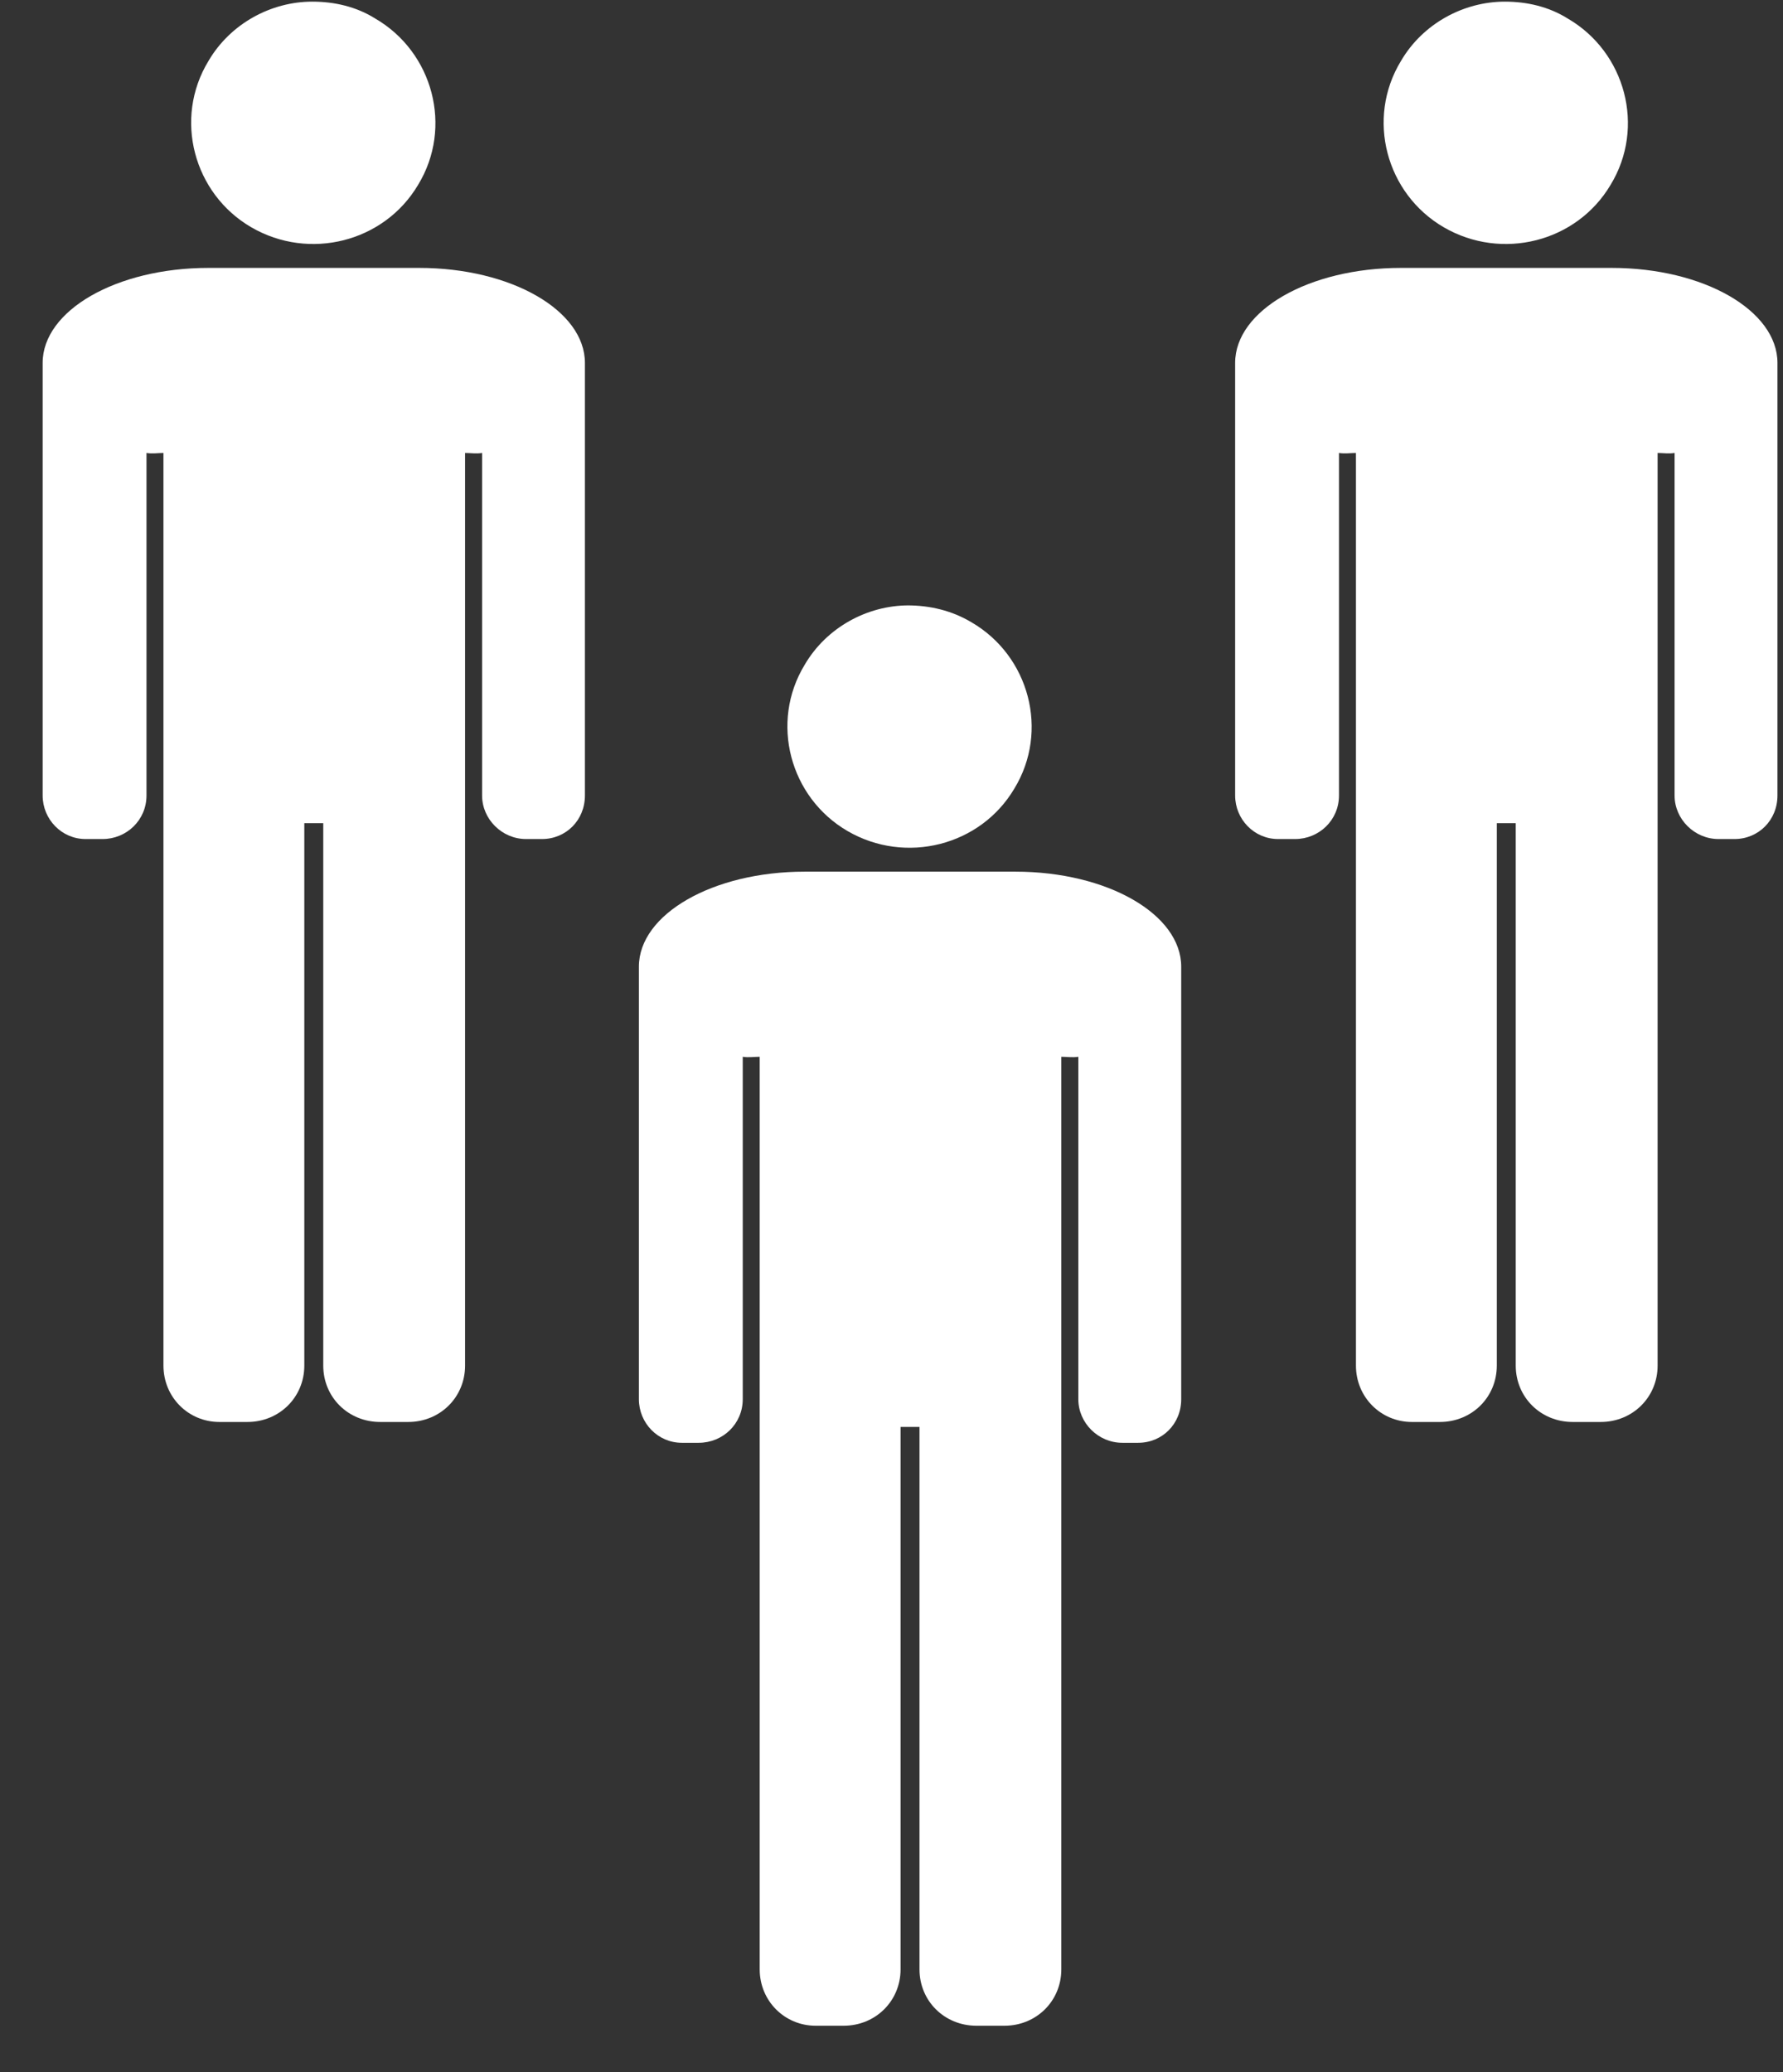 <svg width="37" height="43" viewBox="0 0 37 43" fill="none" xmlns="http://www.w3.org/2000/svg">
<rect x="0" y="0" width="37" height="43" fill="#333333" stroke="none"/>
<g clip-path="url(#clip0_27_381)">
<path d="M18.853 12.562C18.004 12.562 17.154 13.014 16.698 13.795C15.973 14.986 16.387 16.547 17.589 17.245C18.791 17.943 20.346 17.553 21.05 16.362C21.776 15.171 21.361 13.61 20.159 12.912C19.745 12.665 19.289 12.562 18.833 12.562H18.853ZM16.698 18.087C14.791 18.087 13.258 18.97 13.258 20.059V29.034C13.258 29.527 13.651 29.938 14.149 29.938H14.501C14.998 29.938 15.413 29.547 15.413 29.034V21.928C15.537 21.948 15.641 21.928 15.765 21.928V40.864C15.765 41.521 16.284 42.034 16.926 42.034H17.506C18.169 42.034 18.688 41.521 18.688 40.864V29.609H19.081V40.864C19.081 41.521 19.599 42.034 20.263 42.034H20.843C21.506 42.034 22.024 41.521 22.024 40.864V21.928C22.149 21.928 22.252 21.948 22.377 21.928V29.034C22.377 29.527 22.791 29.938 23.289 29.938H23.62C24.118 29.938 24.512 29.547 24.512 29.034V20.059C24.512 18.97 22.978 18.087 21.071 18.087H16.719H16.698Z" fill="white"/>
<path d="M31.227 0.034C30.377 0.034 29.527 0.486 29.071 1.267C28.346 2.458 28.76 4.019 29.962 4.717C31.164 5.415 32.719 5.025 33.423 3.834C34.149 2.643 33.734 1.082 32.532 0.384C32.138 0.137 31.683 0.034 31.227 0.034ZM29.071 5.559C27.164 5.559 25.631 6.442 25.631 7.531V16.506C25.631 16.999 26.024 17.41 26.522 17.41H26.874C27.372 17.41 27.786 17.019 27.786 16.506V9.4C27.91 9.42 28.014 9.4 28.138 9.4V28.336C28.138 28.993 28.657 29.506 29.299 29.506H29.879C30.543 29.506 31.061 28.993 31.061 28.336V17.081H31.454V28.336C31.454 28.993 31.973 29.506 32.636 29.506H33.216C33.879 29.506 34.398 28.993 34.398 28.336V9.4C34.522 9.4 34.626 9.42 34.75 9.4V16.506C34.75 16.999 35.164 17.41 35.662 17.41H35.993C36.491 17.41 36.885 17.019 36.885 16.506V7.531C36.885 6.442 35.351 5.559 33.444 5.559H29.092H29.071Z" fill="white"/>
<path d="M6.48 0.034C5.631 0.034 4.781 0.486 4.325 1.267C3.6 2.458 4.014 4.019 5.216 4.717C6.418 5.415 7.973 5.025 8.677 3.834C9.403 2.643 8.988 1.082 7.786 0.384C7.392 0.137 6.936 0.034 6.48 0.034ZM4.325 5.559C2.418 5.559 0.885 6.442 0.885 7.531V16.506C0.885 16.999 1.278 17.41 1.776 17.41H2.128C2.625 17.41 3.04 17.019 3.04 16.506V9.4C3.164 9.42 3.268 9.4 3.392 9.4V28.336C3.392 28.993 3.91 29.506 4.553 29.506H5.133C5.796 29.506 6.315 28.993 6.315 28.336V17.081H6.708V28.336C6.708 28.993 7.226 29.506 7.89 29.506H8.47C9.133 29.506 9.651 28.993 9.651 28.336V9.4C9.776 9.4 9.879 9.42 10.004 9.4V16.506C10.004 16.999 10.418 17.41 10.916 17.41H11.247C11.745 17.41 12.138 17.019 12.138 16.506V7.531C12.138 6.442 10.605 5.559 8.698 5.559H4.325Z" fill="white"/>
</g>
<defs>
<clipPath id="clip0_27_381">
<rect width="36" height="42" fill="white" transform="translate(0.885 0.034)"/>
</clipPath>
</defs>
</svg>
